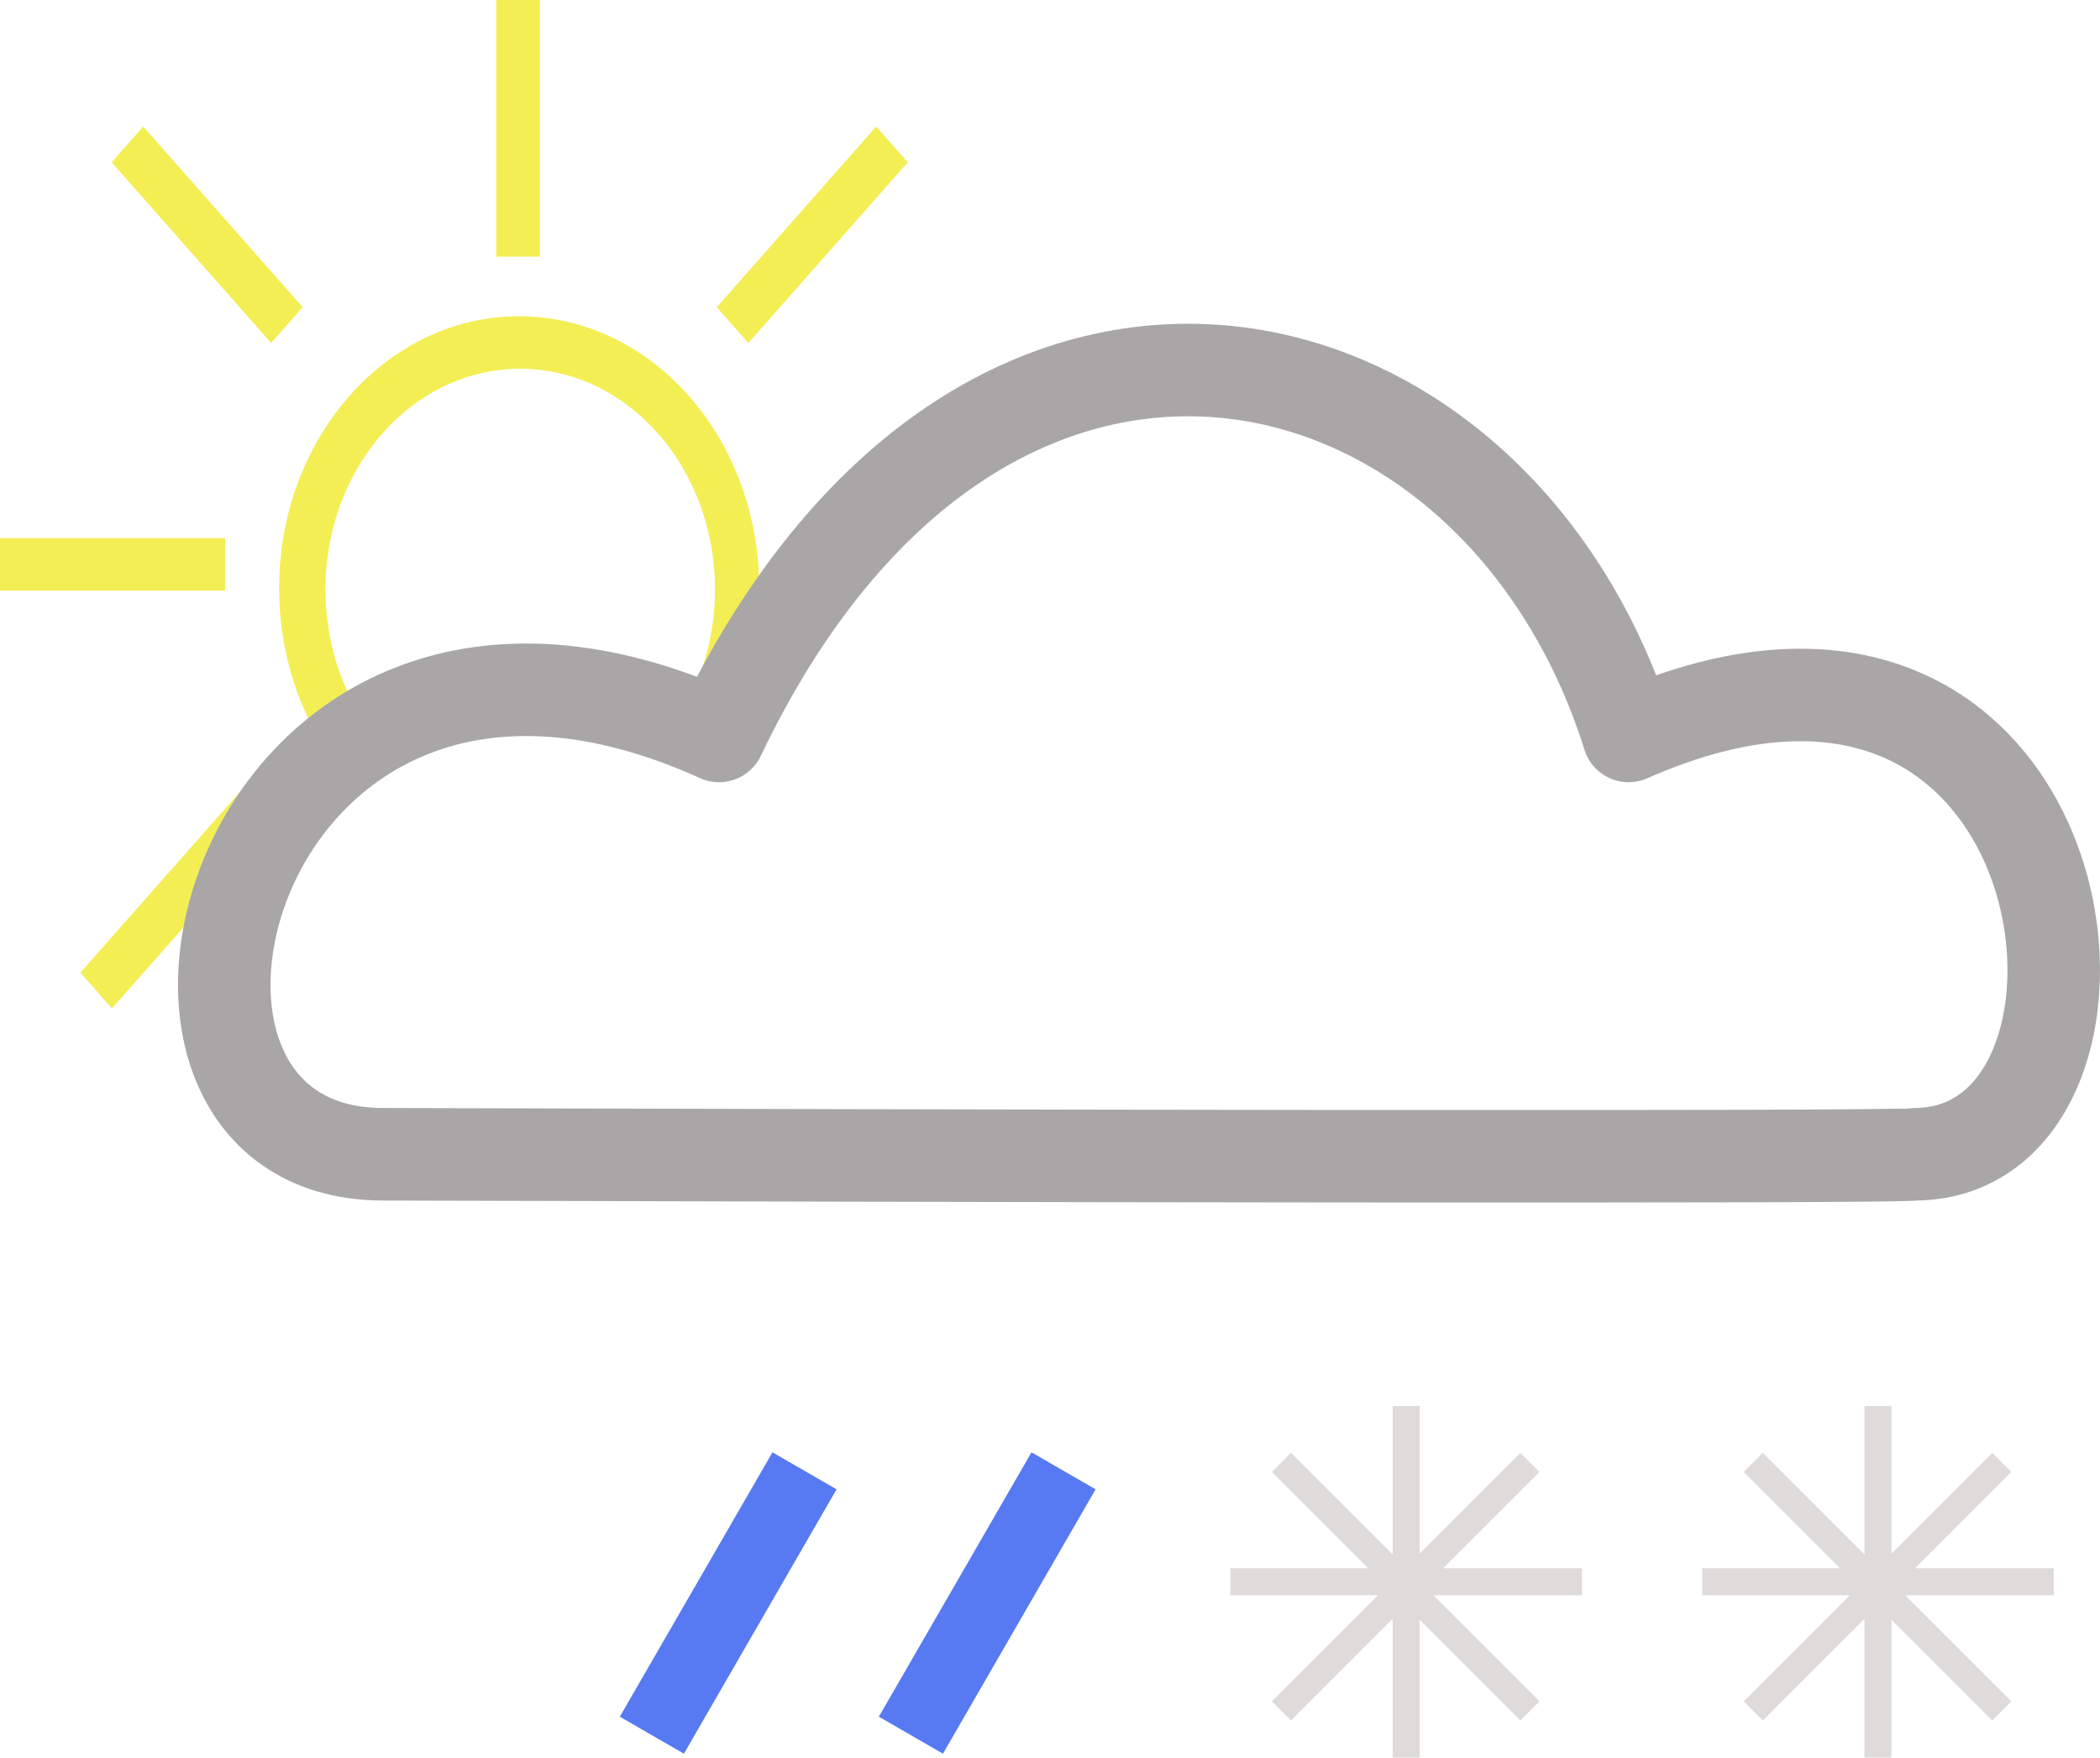 <svg width="227" height="190" viewBox="0 0 227 190" fill="none" xmlns="http://www.w3.org/2000/svg">
<path fill-rule="evenodd" clip-rule="evenodd" d="M53.636 0H58.362V27.745H53.636V0ZM78.742 78C80.857 73.743 82.064 68.828 82.064 63.594C82.064 47.355 70.447 34.19 56.117 34.19C41.787 34.19 30.171 47.355 30.171 63.594C30.171 68.828 31.377 73.743 33.493 78H39.362C36.734 74.019 35.178 69.077 35.178 63.723C35.178 50.547 44.604 39.865 56.231 39.865C67.859 39.865 77.284 50.547 77.284 63.723C77.284 69.077 75.728 74.019 73.1 78H78.742ZM98.129 17.544L94.716 13.676L77.478 33.211L80.892 37.079L98.129 17.544ZM12.068 17.544L15.482 13.676L32.719 33.211L29.306 37.079L12.068 17.544ZM29.34 89.481L25.927 85.613L8.689 105.147L12.102 109.015L29.34 89.481ZM0 63.843V58.174H24.337V63.843H0Z" fill="#F4EE55"/>
<path d="M176.044 79.559C225.876 57.559 233.508 124.623 207.021 124.779C205.225 125.179 100.473 124.946 41.362 124.779C7.961 124.694 25.201 55.779 77.726 79.559C106.01 20.279 161.678 33.779 176.044 79.559Z" stroke="#A8A6A6" stroke-width="10" stroke-linecap="round" stroke-linejoin="round"/>
<rect x="111.5" y="157" width="8" height="33" transform="rotate(30 111.5 157)" fill="#577AF3"/>
<rect x="83.5" y="157" width="8" height="33" transform="rotate(30 83.5 157)" fill="#577AF3"/>
<path fill-rule="evenodd" clip-rule="evenodd" d="M153.462 152H150.538V168.045L139.549 157.055L137.482 159.122L147.898 169.538H133V172.462H148.946L137.482 183.925L139.549 185.992L150.538 175.003V190H153.462V175.102L164.352 185.992L166.419 183.925L154.955 172.462H171V169.538H156.003L166.419 159.122L164.352 157.055L153.462 167.946V152Z" fill="#DFDBDB"/>
<path fill-rule="evenodd" clip-rule="evenodd" d="M204.462 152H201.538V168.045L190.549 157.055L188.482 159.122L198.898 169.538H184V172.462H199.946L188.482 183.925L190.549 185.992L201.538 175.003V190H204.462V175.102L215.352 185.992L217.419 183.925L205.955 172.462H222V169.538H207.003L217.419 159.122L215.352 157.055L204.462 167.946V152Z" fill="#DFDBDB"/>
</svg>
